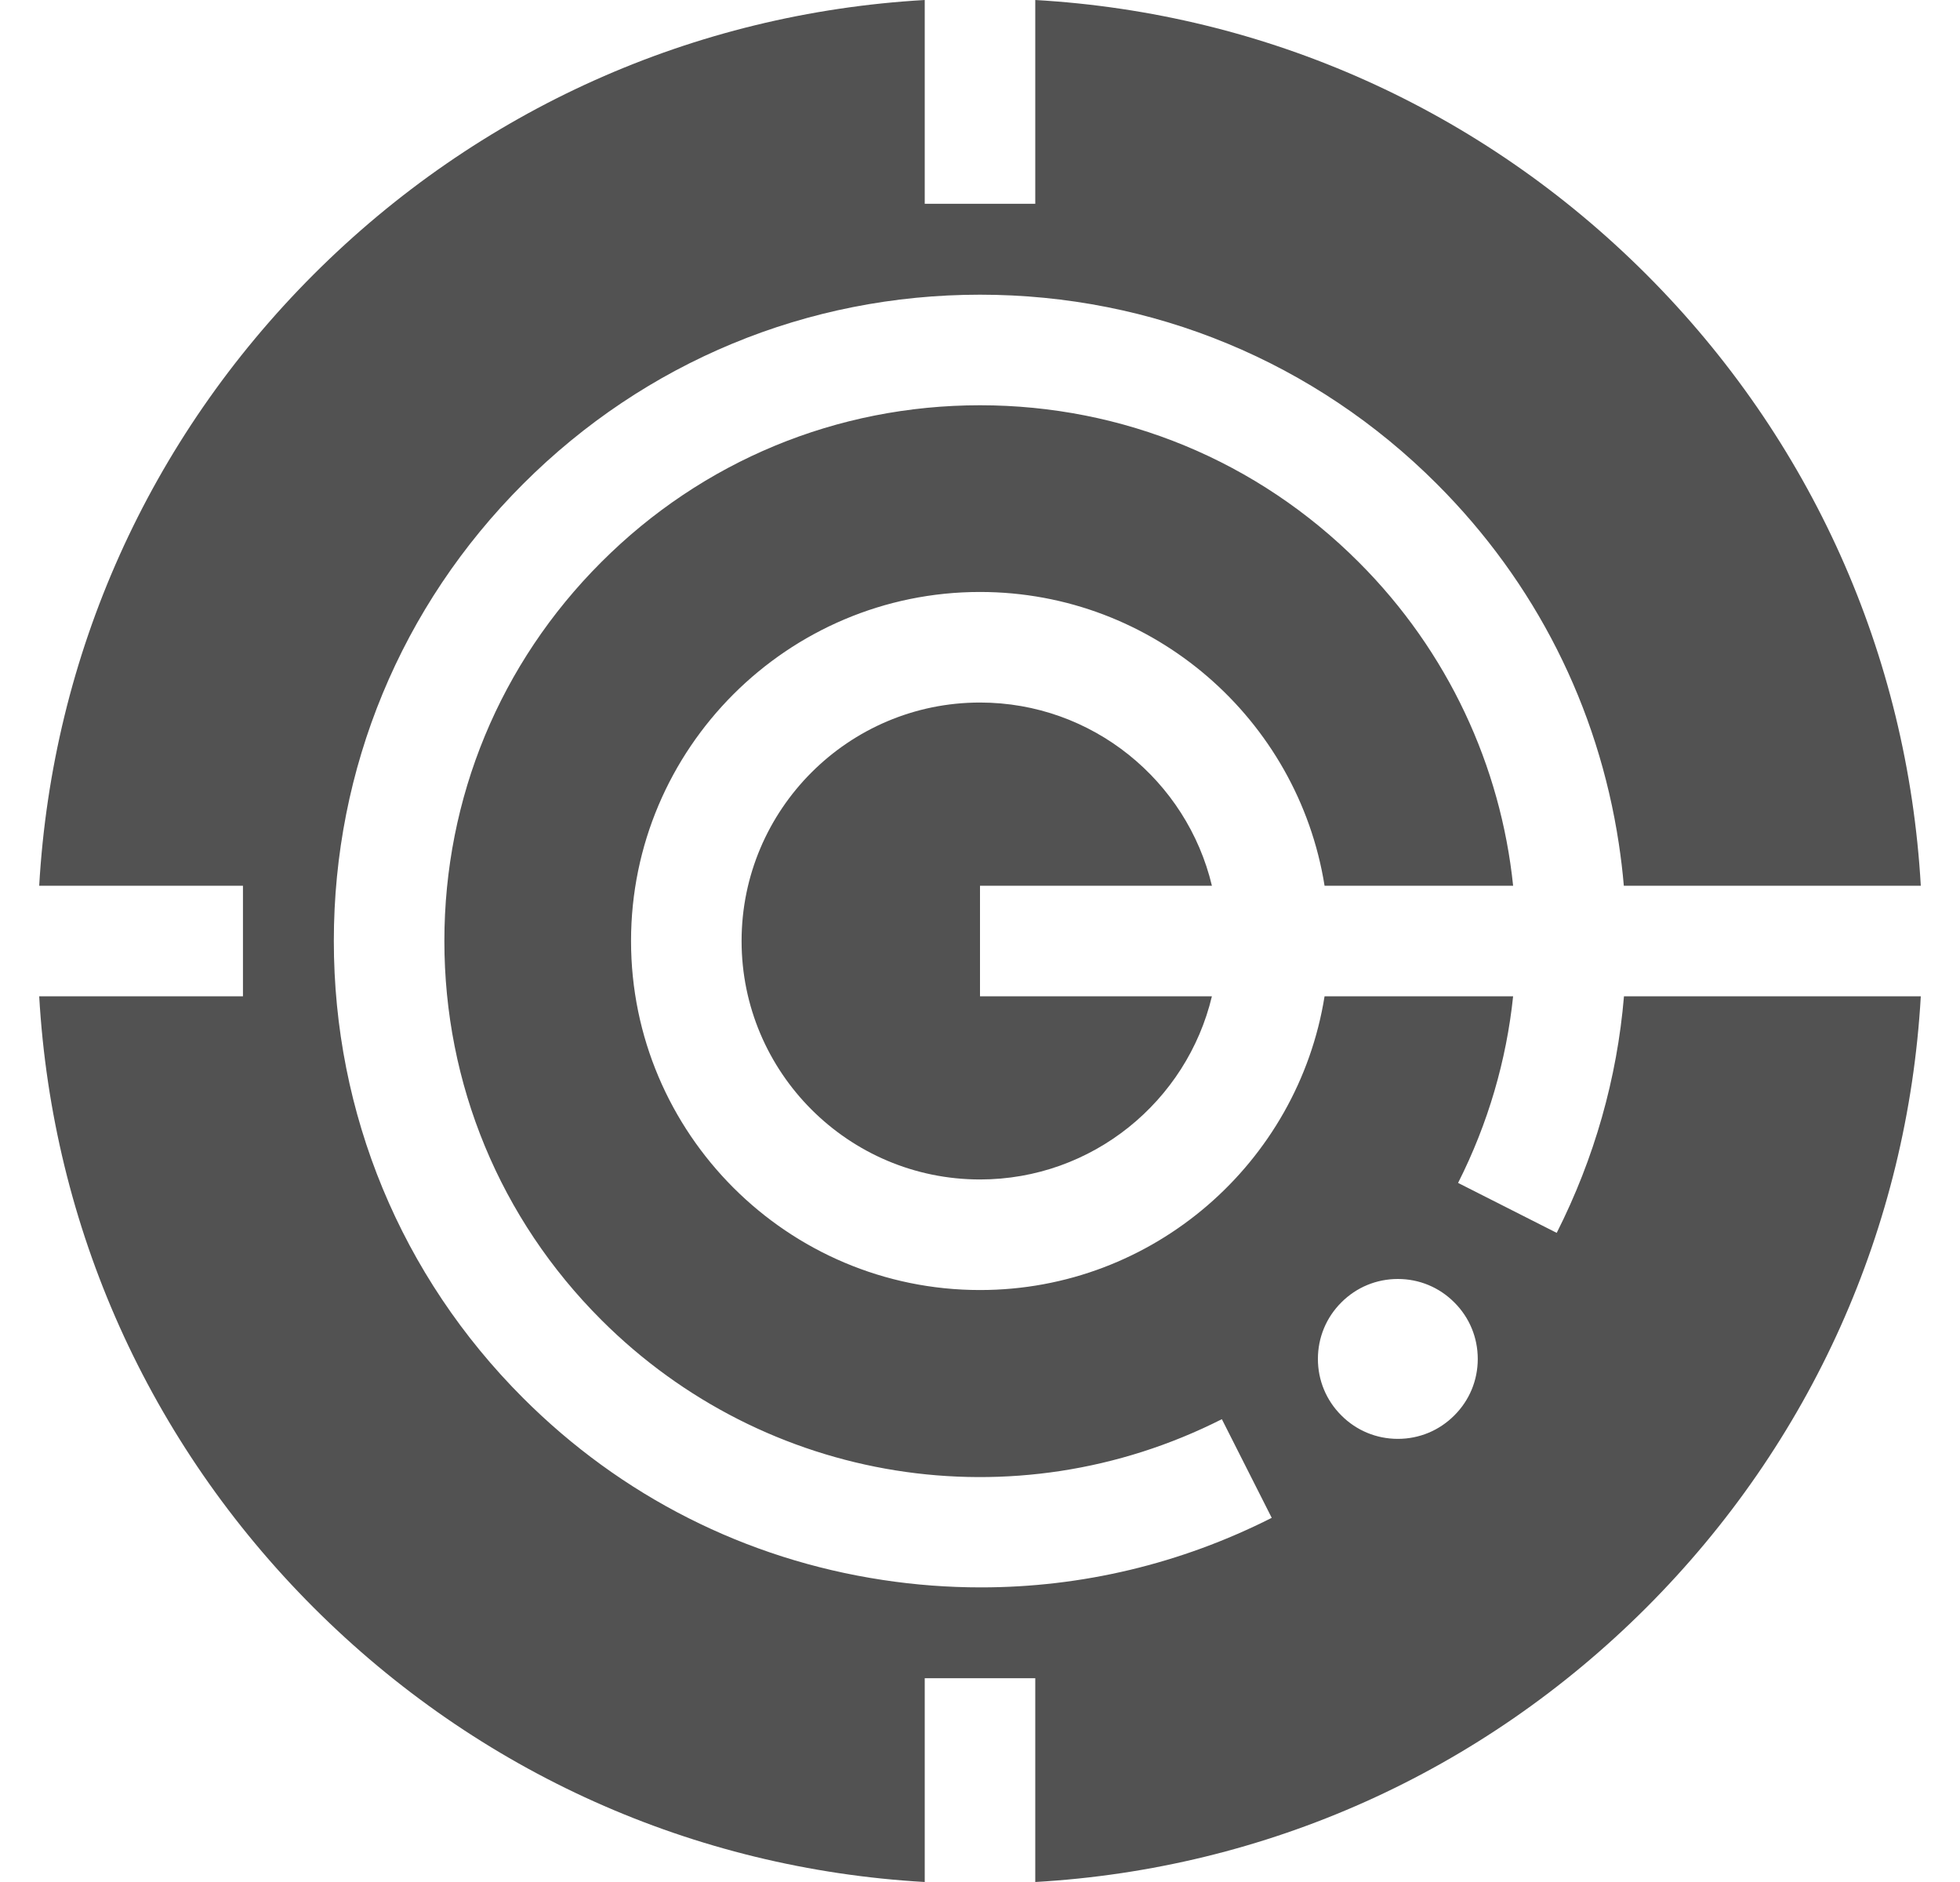 <svg xmlns="http://www.w3.org/2000/svg" width="25" height="24" viewBox="0 0 25 24" fill="none">
  <g clip-path="url(#clip0_1103_15024)">
    <path d="M19.856 15.722L18.598 15.085C18.983 14.323 19.215 13.517 19.3 12.705H16.895C16.556 14.825 14.714 16.451 12.5 16.451C10.046 16.451 8.049 14.454 8.049 12C8.049 9.546 10.046 7.549 12.5 7.549C14.714 7.549 16.556 9.175 16.895 11.295H19.3C19.142 9.772 18.472 8.309 17.331 7.169C16.041 5.878 14.325 5.168 12.5 5.168C10.675 5.168 8.959 5.878 7.669 7.169C6.378 8.459 5.668 10.175 5.668 12C5.668 13.825 6.378 15.541 7.669 16.831C9.763 18.925 12.944 19.434 15.585 18.098L16.221 19.356C15.061 19.943 13.798 20.243 12.512 20.243C12.095 20.243 11.676 20.212 11.257 20.148C9.51 19.883 7.925 19.081 6.672 17.828C5.115 16.271 4.258 14.202 4.258 12C4.258 9.798 5.115 7.729 6.672 6.172C8.229 4.615 10.298 3.758 12.5 3.758C14.702 3.758 16.771 4.615 18.328 6.172C19.581 7.425 20.383 9.01 20.648 10.757C20.675 10.936 20.697 11.116 20.712 11.295H24.5C24.331 8.349 23.103 5.604 21 3.5C18.896 1.397 16.151 0.169 13.205 0V2.599H11.795V0C8.849 0.169 6.104 1.397 4 3.5C1.897 5.604 0.669 8.349 0.5 11.295H3.099V12.705H0.5C0.669 15.651 1.897 18.396 4 20.5C6.104 22.603 8.849 23.831 11.795 24V21.401H13.205V24C16.151 23.831 18.896 22.603 21 20.5C23.103 18.396 24.331 15.651 24.5 12.705H20.714C20.626 13.75 20.337 14.77 19.856 15.722ZM18.55 18.05C18.358 18.243 18.102 18.349 17.83 18.349C17.557 18.349 17.301 18.243 17.109 18.05C16.916 17.858 16.81 17.602 16.81 17.33C16.81 17.057 16.916 16.801 17.109 16.609C17.301 16.416 17.557 16.31 17.83 16.31C18.102 16.31 18.358 16.416 18.55 16.609C18.743 16.801 18.849 17.057 18.849 17.33C18.849 17.602 18.743 17.858 18.55 18.05Z" fill="#525252"/>
    <path d="M12.5 8.959C10.823 8.959 9.459 10.323 9.459 12C9.459 13.677 10.823 15.041 12.5 15.041C13.934 15.041 15.139 14.043 15.458 12.705H12.5V11.295H15.458C15.139 9.957 13.934 8.959 12.5 8.959Z" fill="#525252"/>
  </g>
  <defs>
    <clipPath id="clip0_1103_15024">
      <rect width="24" height="24" fill="white" transform="translate(0.5)"/>
    </clipPath>
  </defs>
</svg>